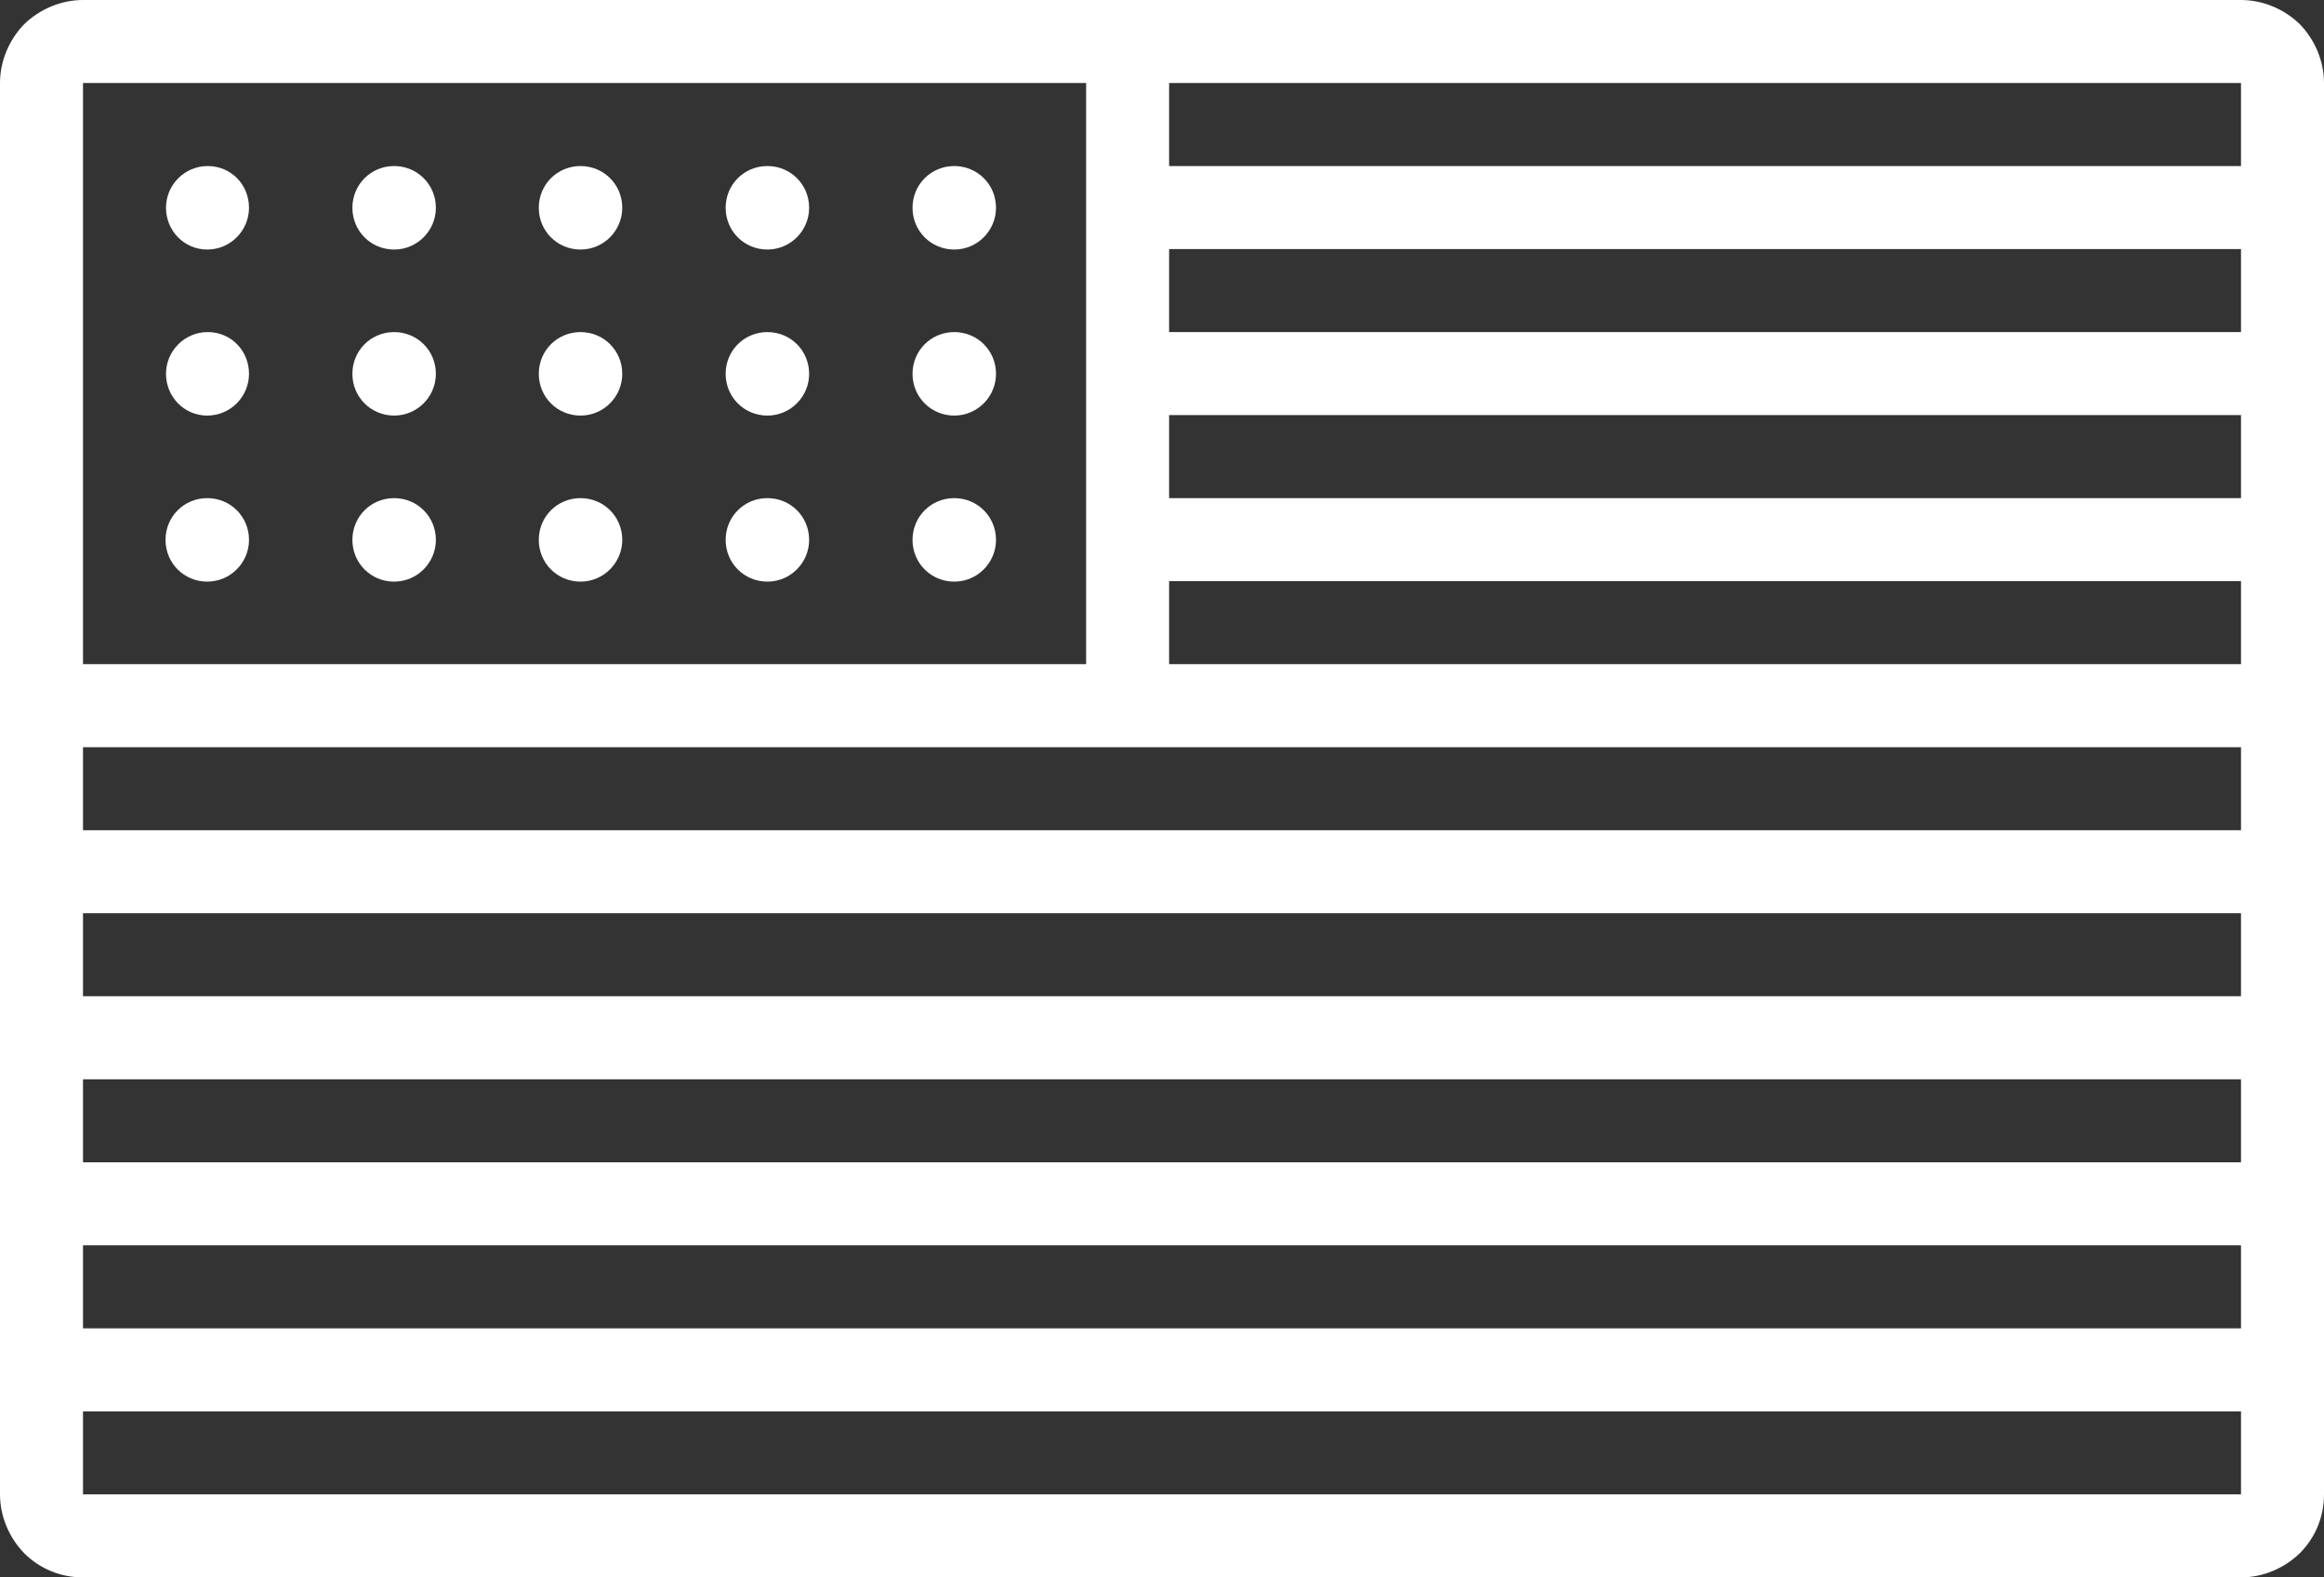 <?xml version="1.0" encoding="utf-8"?>
<!-- Generator: Adobe Illustrator 24.1.2, SVG Export Plug-In . SVG Version: 6.00 Build 0)  -->
<svg version="1.1" id="Layer_1" xmlns="http://www.w3.org/2000/svg" xmlns:xlink="http://www.w3.org/1999/xlink" x="0px" y="0px"
	 viewBox="0 0 490 332.5" style="enable-background:new 0 0 490 332.5;" xml:space="preserve">
<rect x="0" y="0" width="490" height="332.5" fill="#333333" stroke="none"/>
<style type="text/css">
	.st0{fill:#FFFFFF;}
</style>
<g>
	<path class="st0" d="M52.5,43.8c0,4.8-3.9,8.8-8.8,8.8S35,48.6,35,43.8s3.9-8.8,8.8-8.8S52.5,38.9,52.5,43.8"/>
	<path class="st0" d="M472.5,0h-455C12.9,0,8.4,1.9,5.1,5.1C1.9,8.4,0,12.9,0,17.5V315c0,4.6,1.9,9.1,5.1,12.4
		c3.3,3.3,7.7,5.1,12.4,5.1h455c4.6,0,9.1-1.9,12.4-5.1c3.3-3.3,5.1-7.7,5.1-12.4V17.5c0-4.6-1.9-9.1-5.1-12.4
		C481.6,1.9,477.1,0,472.5,0L472.5,0z M472.5,17.5V35h-226V17.5H472.5z M472.5,105h-226V87.5h226V105z M472.5,140h-226v-17.5h226
		V140z M246.5,70V52.5h226V70H246.5z M17.5,17.5H229V140H17.5V17.5z M17.5,157.5h455V175h-455L17.5,157.5z M17.5,192.5h455V210h-455
		L17.5,192.5z M17.5,227.5h455V245h-455L17.5,227.5z M17.5,262.5h455V280h-455L17.5,262.5z M17.5,315v-17.5h455l0,17.5H17.5z"/>
	<path class="st0" d="M91.9,43.8c0,4.8-3.9,8.8-8.8,8.8s-8.8-3.9-8.8-8.8s3.9-8.8,8.8-8.8S91.9,38.9,91.9,43.8"/>
	<path class="st0" d="M131.2,43.8c0,4.8-3.9,8.8-8.8,8.8s-8.8-3.9-8.8-8.8s3.9-8.8,8.8-8.8S131.2,38.9,131.2,43.8"/>
	<path class="st0" d="M170.6,43.8c0,4.8-3.9,8.8-8.8,8.8s-8.8-3.9-8.8-8.8s3.9-8.8,8.8-8.8S170.6,38.9,170.6,43.8"/>
	<path class="st0" d="M210,43.8c0,4.8-3.9,8.8-8.8,8.8s-8.8-3.9-8.8-8.8s3.9-8.8,8.8-8.8S210,38.9,210,43.8"/>
	<path class="st0" d="M52.5,78.8c0,4.8-3.9,8.8-8.8,8.8S35,83.6,35,78.8s3.9-8.8,8.8-8.8S52.5,73.9,52.5,78.8"/>
	<path class="st0" d="M91.9,78.8c0,4.8-3.9,8.8-8.8,8.8s-8.8-3.9-8.8-8.8s3.9-8.8,8.8-8.8S91.9,73.9,91.9,78.8"/>
	<path class="st0" d="M131.2,78.8c0,4.8-3.9,8.8-8.8,8.8s-8.8-3.9-8.8-8.8s3.9-8.8,8.8-8.8S131.2,73.9,131.2,78.8"/>
	<path class="st0" d="M170.6,78.8c0,4.8-3.9,8.8-8.8,8.8s-8.8-3.9-8.8-8.8s3.9-8.8,8.8-8.8S170.6,73.9,170.6,78.8"/>
	<path class="st0" d="M210,78.8c0,4.8-3.9,8.8-8.8,8.8s-8.8-3.9-8.8-8.8s3.9-8.8,8.8-8.8S210,73.9,210,78.8"/>
	<path class="st0" d="M52.5,113.8c0,4.8-3.9,8.8-8.8,8.8s-8.8-3.9-8.8-8.8s3.9-8.8,8.8-8.8S52.5,108.9,52.5,113.8"/>
	<path class="st0" d="M91.9,113.8c0,4.8-3.9,8.8-8.8,8.8s-8.8-3.9-8.8-8.8s3.9-8.8,8.8-8.8S91.9,108.9,91.9,113.8"/>
	<path class="st0" d="M131.2,113.8c0,4.8-3.9,8.8-8.8,8.8s-8.8-3.9-8.8-8.8s3.9-8.8,8.8-8.8S131.2,108.9,131.2,113.8"/>
	<path class="st0" d="M170.6,113.8c0,4.8-3.9,8.8-8.8,8.8s-8.8-3.9-8.8-8.8s3.9-8.8,8.8-8.8S170.6,108.9,170.6,113.8"/>
	<path class="st0" d="M210,113.8c0,4.8-3.9,8.8-8.8,8.8s-8.8-3.9-8.8-8.8s3.9-8.8,8.8-8.8S210,108.9,210,113.8"/>
</g>
</svg>
